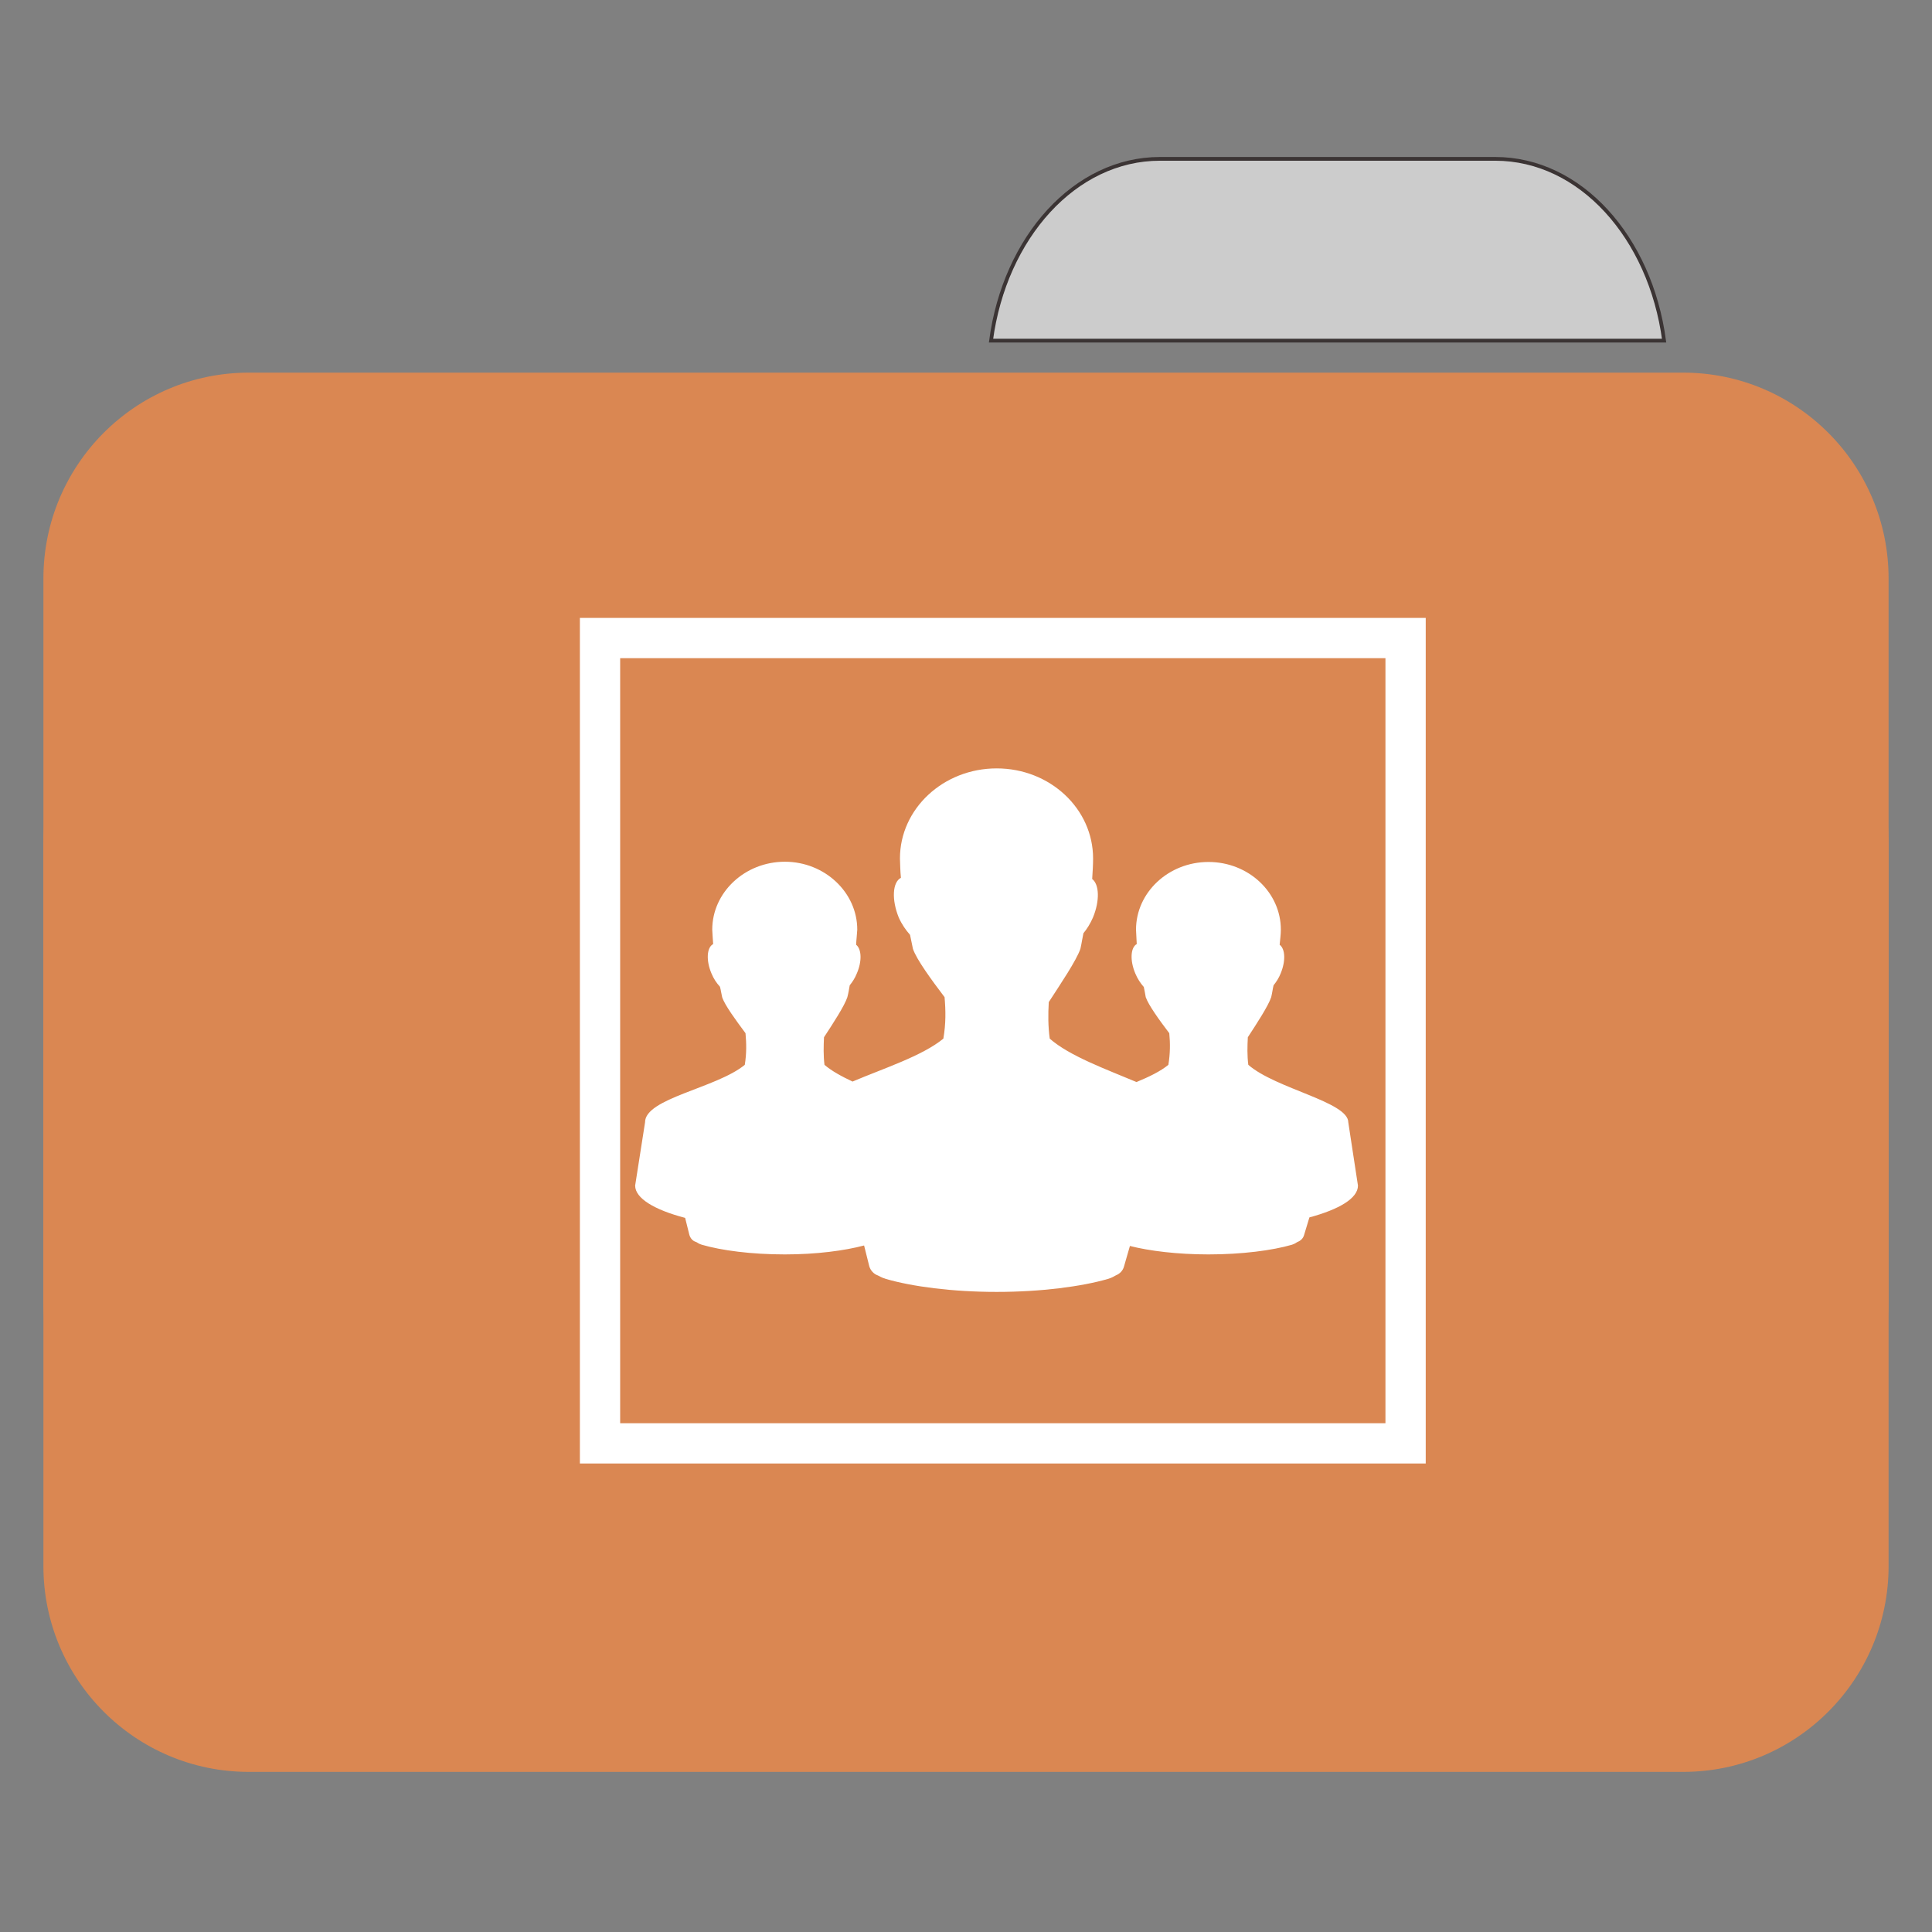 
<svg xmlns="http://www.w3.org/2000/svg" xmlns:xlink="http://www.w3.org/1999/xlink" width="32px" height="32px" viewBox="0 0 32 32" version="1.1">
<rect x="0" y="0" width="32" height="32" fill="#808080" stroke="none"/>
<g id="surface1">
<path style="fill-rule:nonzero;fill:rgb(80%,80%,80%);fill-opacity:1;stroke-width:1;stroke-linecap:butt;stroke-linejoin:miter;stroke:rgb(23.137%,20.392%,20.392%);stroke-opacity:1;stroke-miterlimit:4;" d="M 309.875 42.438 C 287.188 42.438 268.438 63.375 264.75 91 L 444.562 91 C 440.875 63.375 422.188 42.438 399.438 42.438 Z M 309.875 42.438 " transform="matrix(0.062,0,0,0.062,0,0)"/>
<path style=" stroke:none;fill-rule:nonzero;fill:#DA8752;fill-opacity:1;" d="M 4.121 6.172 L 27.879 6.172 C 29.758 6.172 31.281 7.699 31.281 9.582 L 31.281 21.551 C 31.281 23.434 29.758 24.961 27.879 24.961 L 4.121 24.961 C 2.242 24.961 0.719 23.434 0.719 21.551 L 0.719 9.582 C 0.719 7.699 2.242 6.172 4.121 6.172 Z M 4.121 6.172 "/>
<path style=" stroke:none;fill-rule:nonzero;fill:#DA8752;fill-opacity:1;" d="M 4.121 10.559 L 27.879 10.559 C 29.758 10.559 31.281 12.086 31.281 13.969 L 31.281 25.938 C 31.281 27.82 29.758 29.348 27.879 29.348 L 4.121 29.348 C 2.242 29.348 0.719 27.82 0.719 25.938 L 0.719 13.969 C 0.719 12.086 2.242 10.559 4.121 10.559 Z M 4.121 10.559 "/>
<path style=" stroke:none;fill-rule:nonzero;fill:rgb(100%,100%,100%);fill-opacity:1;" d="M 16.508 12.727 C 15.625 12.727 14.906 13.395 14.906 14.219 C 14.91 14.312 14.91 14.422 14.922 14.539 C 14.781 14.613 14.766 14.902 14.887 15.199 C 14.938 15.312 15.004 15.406 15.07 15.48 C 15.07 15.484 15.074 15.484 15.074 15.488 C 15.09 15.566 15.102 15.625 15.121 15.715 C 15.18 15.891 15.426 16.227 15.645 16.516 C 15.664 16.734 15.668 16.953 15.625 17.203 C 15.273 17.492 14.625 17.699 14.121 17.914 C 13.938 17.828 13.773 17.738 13.656 17.637 C 13.637 17.484 13.641 17.328 13.648 17.18 C 13.797 16.953 13.988 16.66 14.035 16.516 C 14.055 16.438 14.062 16.387 14.074 16.32 C 14.117 16.266 14.16 16.203 14.191 16.125 C 14.281 15.918 14.27 15.719 14.18 15.648 C 14.184 15.559 14.195 15.477 14.199 15.398 C 14.199 14.781 13.66 14.273 13 14.273 C 12.336 14.273 11.797 14.781 11.797 15.398 C 11.801 15.469 11.805 15.547 11.812 15.637 C 11.707 15.691 11.691 15.906 11.785 16.125 C 11.82 16.211 11.871 16.285 11.922 16.34 C 11.922 16.34 11.926 16.344 11.926 16.348 C 11.941 16.402 11.945 16.449 11.961 16.516 C 12.004 16.648 12.188 16.898 12.348 17.113 C 12.363 17.281 12.367 17.445 12.336 17.637 C 11.867 18.023 10.68 18.191 10.684 18.59 L 10.52 19.637 C 10.52 19.848 10.84 20.039 11.348 20.172 L 11.418 20.453 C 11.434 20.508 11.473 20.555 11.527 20.57 C 11.551 20.578 11.562 20.598 11.625 20.617 C 11.949 20.711 12.441 20.777 13 20.777 C 13.523 20.777 13.988 20.715 14.312 20.629 L 14.398 20.973 C 14.418 21.043 14.473 21.102 14.539 21.125 C 14.57 21.137 14.594 21.16 14.676 21.184 C 15.109 21.309 15.766 21.398 16.508 21.398 C 17.246 21.398 17.914 21.309 18.348 21.184 C 18.43 21.16 18.453 21.137 18.48 21.125 C 18.547 21.098 18.598 21.047 18.617 20.977 L 18.715 20.637 C 19.035 20.719 19.5 20.777 20.016 20.777 C 20.57 20.777 21.074 20.711 21.398 20.617 C 21.457 20.598 21.473 20.578 21.492 20.57 C 21.543 20.551 21.582 20.512 21.598 20.461 L 21.688 20.164 C 22.18 20.031 22.492 19.848 22.492 19.637 L 22.332 18.59 C 22.332 18.25 21.133 18.035 20.676 17.637 C 20.656 17.484 20.66 17.328 20.668 17.18 C 20.816 16.953 21.008 16.66 21.055 16.516 C 21.074 16.438 21.078 16.387 21.094 16.32 C 21.137 16.266 21.18 16.203 21.211 16.125 C 21.297 15.918 21.289 15.719 21.195 15.648 C 21.203 15.559 21.215 15.477 21.215 15.398 C 21.215 14.781 20.68 14.277 20.016 14.277 C 19.355 14.277 18.816 14.781 18.816 15.398 C 18.82 15.469 18.824 15.547 18.828 15.637 C 18.727 15.691 18.711 15.906 18.805 16.125 C 18.84 16.211 18.891 16.285 18.938 16.34 C 18.941 16.34 18.945 16.344 18.945 16.348 C 18.957 16.402 18.965 16.449 18.977 16.516 C 19.023 16.648 19.203 16.898 19.367 17.113 C 19.383 17.281 19.383 17.445 19.352 17.637 C 19.219 17.746 19.031 17.836 18.824 17.922 C 18.324 17.711 17.715 17.492 17.387 17.203 C 17.359 17 17.359 16.797 17.371 16.598 C 17.566 16.297 17.828 15.91 17.895 15.715 C 17.918 15.613 17.926 15.543 17.945 15.457 C 18.004 15.387 18.059 15.297 18.102 15.199 C 18.219 14.918 18.207 14.648 18.09 14.559 C 18.098 14.438 18.105 14.32 18.105 14.219 C 18.105 13.395 17.391 12.727 16.508 12.727 Z M 16.508 12.727 "/>
<path style="fill:none;stroke-width:1;stroke-linecap:butt;stroke-linejoin:miter;stroke:rgb(100%,100%,100%);stroke-opacity:1;stroke-miterlimit:4;" d="M 14.9 15.844 L 34.904 15.844 L 34.904 35.842 L 14.9 35.842 Z M 14.9 15.844 " transform="matrix(0.667,0,0,0.667,0,0)"/>
</g>
</svg>
